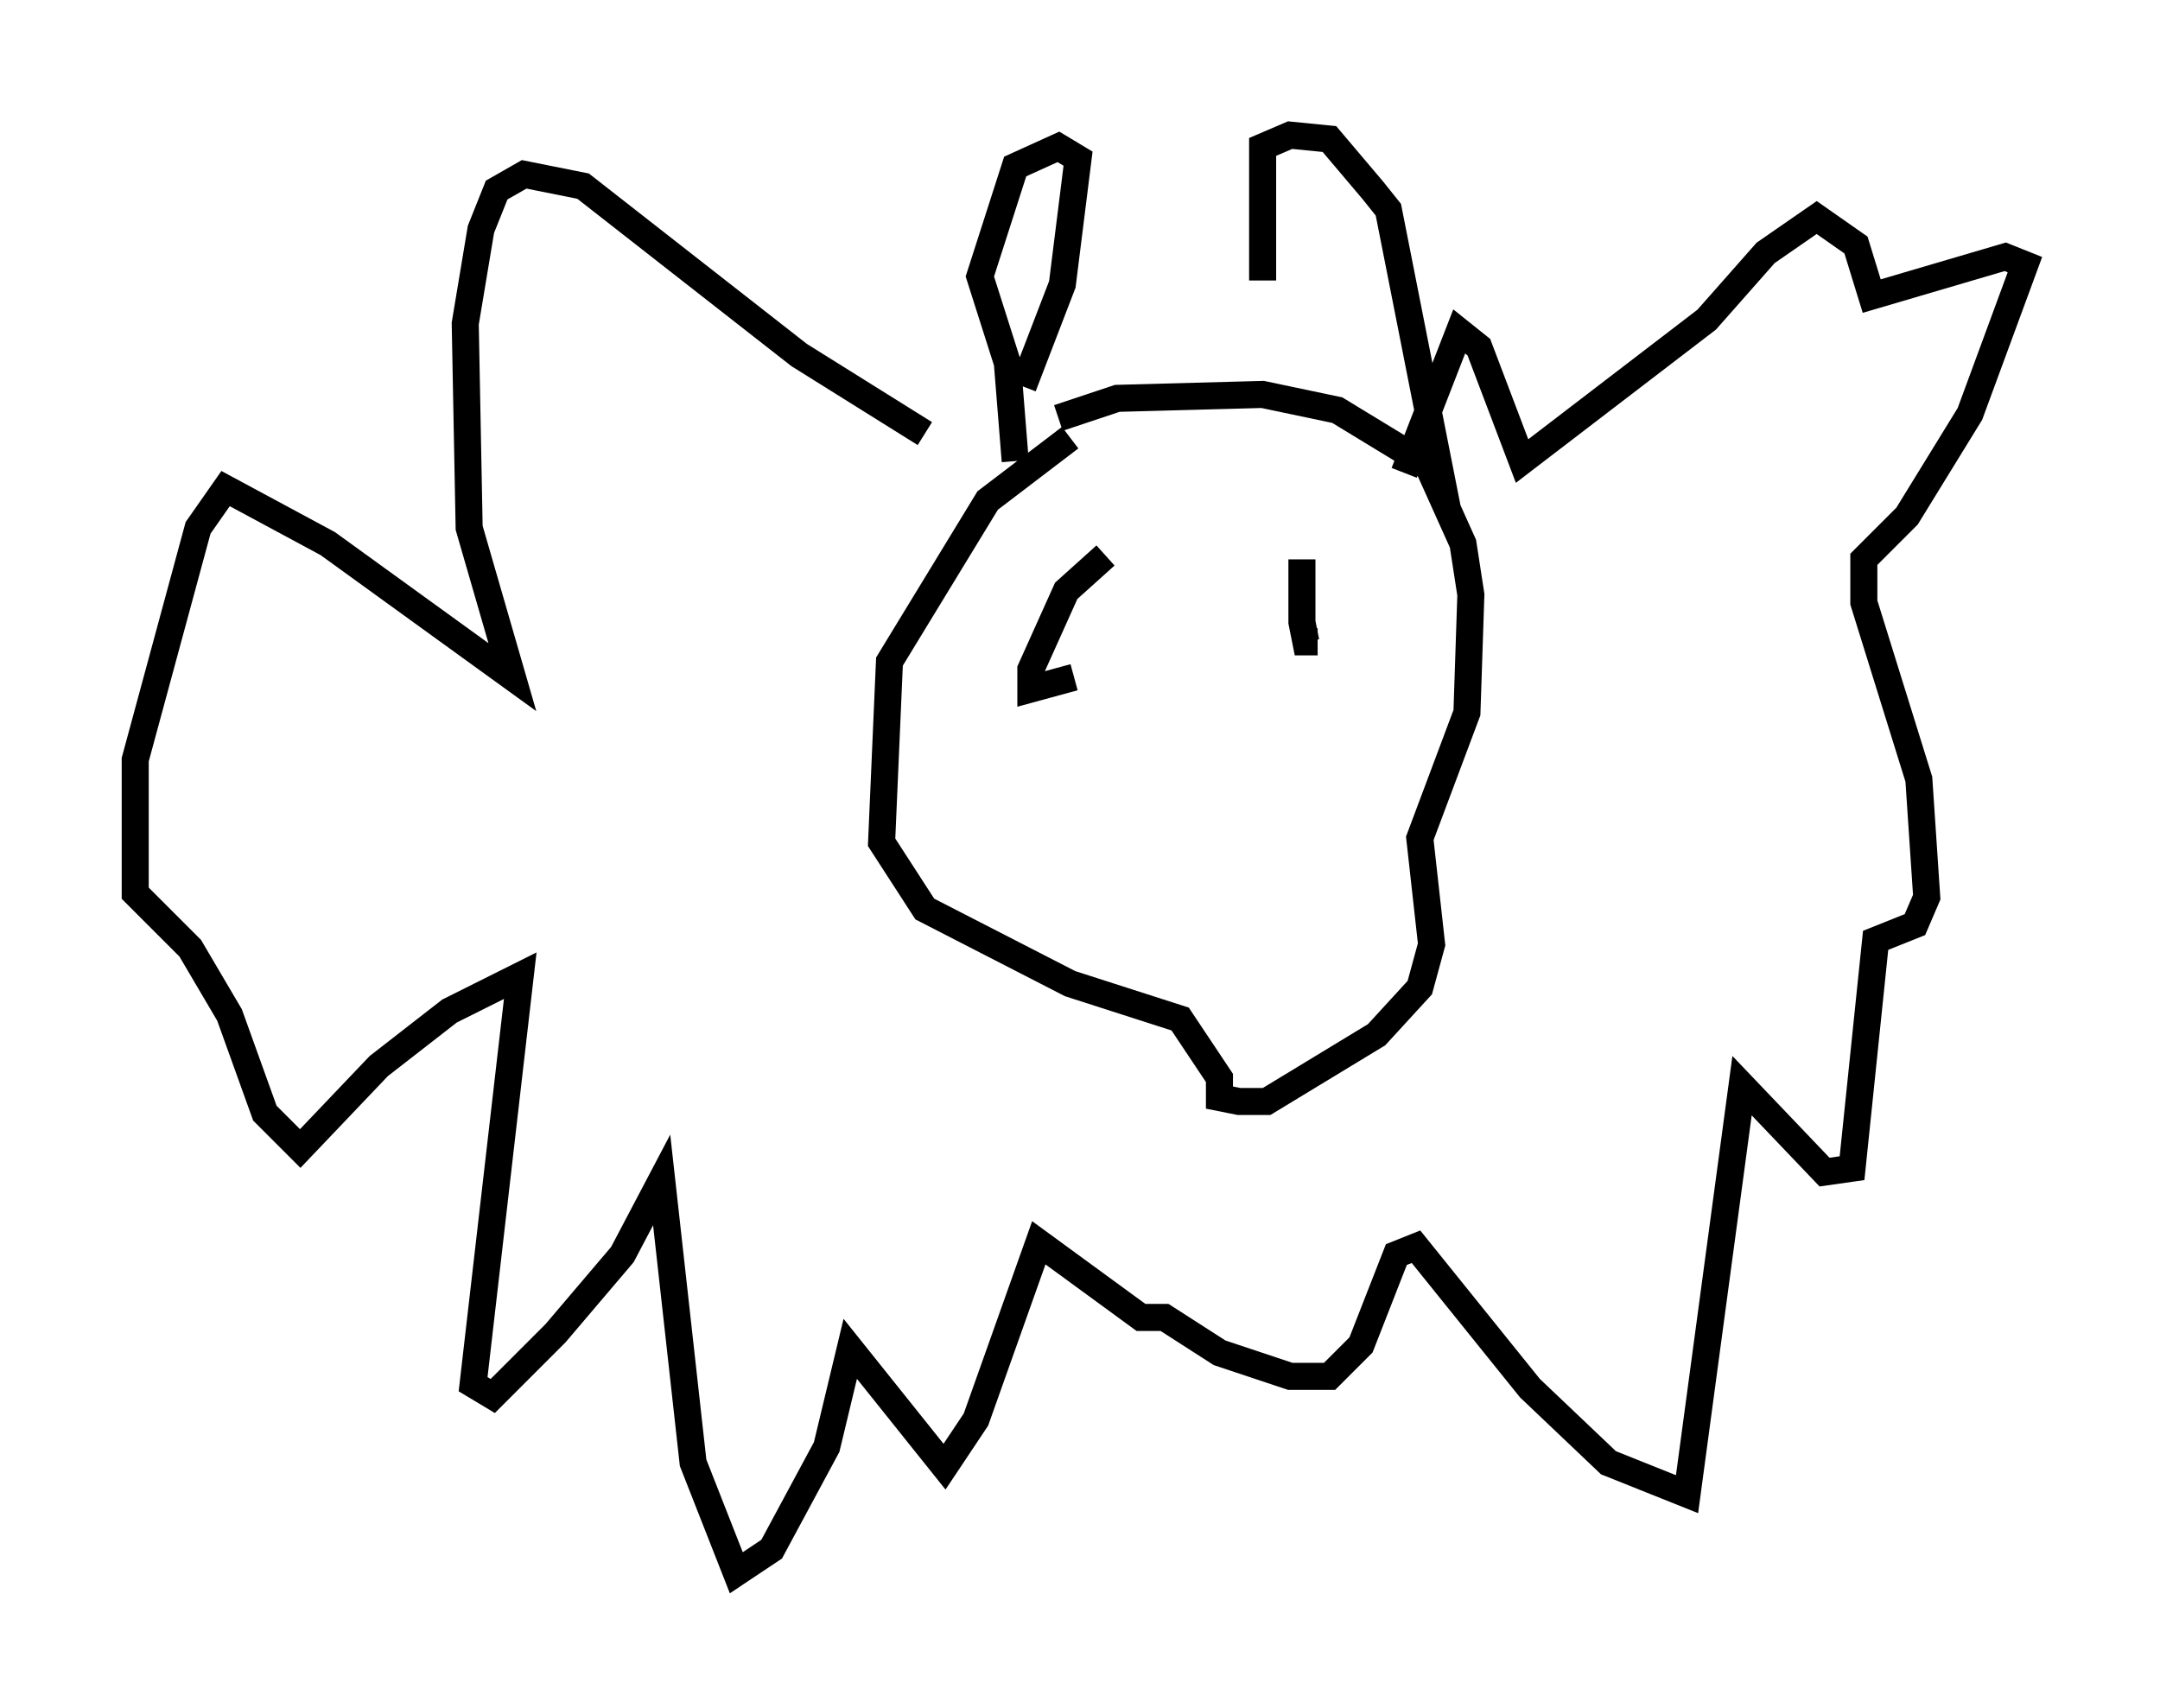 <?xml version="1.0" encoding="utf-8" ?>
<svg baseProfile="full" height="63.162" version="1.1" width="79.866" xmlns="http://www.w3.org/2000/svg" xmlns:ev="http://www.w3.org/2001/xml-events" xmlns:xlink="http://www.w3.org/1999/xlink"><defs /><rect fill="white" height="63.162" width="79.866" x="0" y="0" /><path d="M41.022, 16.765 m-1.453, -0.581 l-3.05, 2.324 -3.631, 5.955 l-0.291, 6.682 1.598, 2.469 l5.374, 2.76 4.067, 1.307 l1.453, 2.179 0.0, 0.726 l0.726, 0.145 1.017, 0.0 l4.067, -2.469 1.598, -1.743 l0.436, -1.598 -0.436, -3.922 l1.743, -4.648 0.145, -4.358 l-0.291, -1.888 -1.307, -2.905 l-3.341, -2.034 -2.76, -0.581 l-5.374, 0.145 -2.179, 0.726 m1.743, 5.084 l-1.453, 1.307 -1.307, 2.905 l0.0, 0.726 1.598, -0.436 m8.425, -4.358 l0.0, 2.324 0.145, 0.726 l0.436, 0.0 m-2.034, -13.363 l0.0, -4.939 1.017, -0.436 l1.453, 0.145 1.598, 1.888 l0.581, 0.726 2.179, 11.039 m-15.687, -4.503 l1.453, -3.777 0.581, -4.648 l-0.726, -0.436 -1.598, 0.726 l-1.307, 4.067 1.017, 3.196 l0.291, 3.631 m-3.341, -1.017 l-4.648, -2.905 -7.989, -6.246 l-2.179, -0.436 -1.017, 0.581 l-0.581, 1.453 -0.581, 3.486 l0.145, 7.553 1.598, 5.52 l-6.827, -4.939 -3.777, -2.034 l-1.017, 1.453 -2.324, 8.57 l0.0, 4.939 2.034, 2.034 l1.453, 2.469 1.307, 3.631 l1.307, 1.307 2.905, -3.05 l2.615, -2.034 2.615, -1.307 l-1.743, 15.106 0.726, 0.436 l2.324, -2.324 2.469, -2.905 l1.453, -2.76 1.162, 10.458 l1.598, 4.067 1.307, -0.872 l2.034, -3.777 0.872, -3.631 l3.486, 4.358 1.162, -1.743 l2.324, -6.536 3.777, 2.76 l0.872, 0.0 2.034, 1.307 l2.615, 0.872 1.453, 0.0 l1.162, -1.162 1.307, -3.341 l0.726, -0.291 4.212, 5.229 l2.905, 2.76 2.905, 1.162 l2.034, -15.106 3.05, 3.196 l1.017, -0.145 0.872, -8.425 l1.453, -0.581 0.436, -1.017 l-0.291, -4.358 -2.034, -6.536 l0.0, -1.598 1.598, -1.598 l2.324, -3.777 2.034, -5.52 l-0.726, -0.291 -4.939, 1.453 l-0.581, -1.888 -1.453, -1.017 l-1.888, 1.307 -2.179, 2.469 l-6.827, 5.229 -1.598, -4.212 l-0.726, -0.581 -2.034, 5.229 " fill="none" stroke="black" stroke-width="1" /></svg>